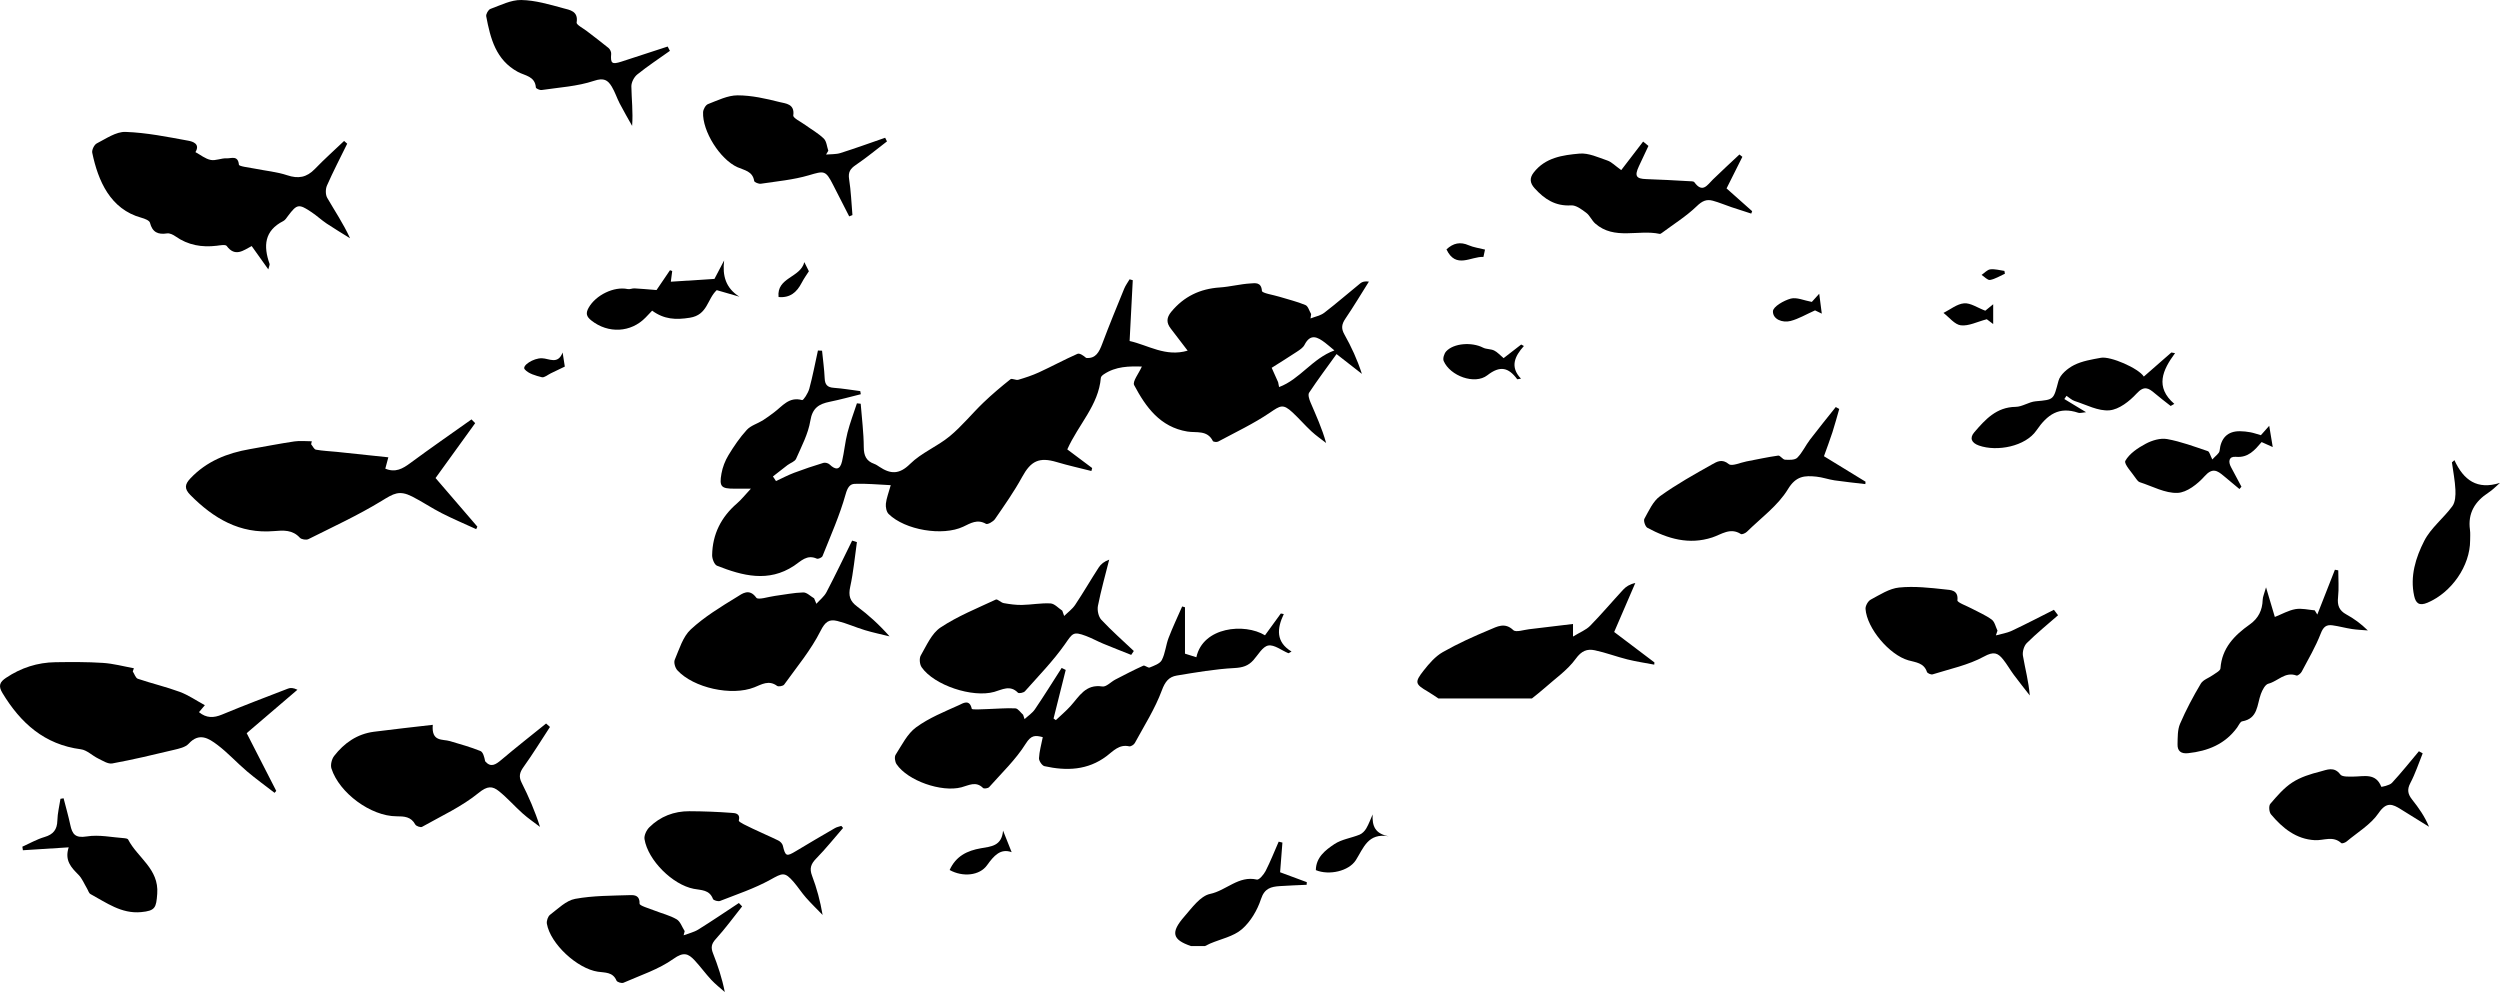 <?xml version="1.0" encoding="utf-8"?>
<!-- Generator: Adobe Illustrator 16.0.0, SVG Export Plug-In . SVG Version: 6.00 Build 0)  -->
<!DOCTYPE svg PUBLIC "-//W3C//DTD SVG 1.1//EN" "http://www.w3.org/Graphics/SVG/1.1/DTD/svg11.dtd">
<svg version="1.1" id="圖層_1" xmlns="http://www.w3.org/2000/svg" xmlns:xlink="http://www.w3.org/1999/xlink" x="0px" y="0px"
	 width="1069.26px" height="424.295px" viewBox="0 0 1069.26 424.295" enable-background="new 0 0 1069.26 424.295"
	 xml:space="preserve">
<g>
	<path fill-rule="evenodd" clip-rule="evenodd" d="M615.21,298.738c-1.497-0.982-2.954-2.033-4.497-2.936
		c-5.462-3.191-5.792-3.941-1.813-9.01c2.328-2.964,4.981-6.052,8.178-7.875c6.431-3.667,13.238-6.734,20.084-9.586
		c3.099-1.29,6.451-3.298,10.078,0.172c1.111,1.063,4.435-0.111,6.732-0.375c6.193-0.71,12.381-1.48,18.81-2.256
		c0,2.041,0,2.959,0,5.385c2.999-1.837,5.577-2.818,7.333-4.606c4.878-4.972,9.376-10.315,14.111-15.431
		c1.213-1.311,2.747-2.322,5.201-2.875c-2.938,6.813-5.876,13.627-9.037,20.957c5.639,4.263,11.427,8.639,17.215,13.015
		c-0.023,0.318-0.048,0.637-0.072,0.954c-3.842-0.733-7.725-1.299-11.514-2.243c-4.662-1.163-9.192-2.896-13.884-3.896
		c-3.33-0.711-5.722,0.223-8.194,3.643c-3.515,4.86-8.784,8.459-13.35,12.546c-1.728,1.547-3.584,2.949-5.381,4.418
		C641.877,298.738,628.543,298.738,615.21,298.738z"/>
	<path fill-rule="evenodd" clip-rule="evenodd" d="M509.373,404.629c-7.961-2.709-8.807-5.788-2.807-12.642
		c3.249-3.712,6.828-8.787,11.007-9.659c6.898-1.439,12.158-7.93,20.015-6.126c0.939,0.216,2.94-2.162,3.729-3.706
		c2.072-4.062,3.746-8.326,5.578-12.511c0.533,0.129,1.066,0.257,1.6,0.386c-0.323,4.129-0.646,8.257-0.993,12.696
		c3.817,1.415,7.619,2.824,11.42,4.233c-0.023,0.376-0.046,0.752-0.069,1.128c-3.825,0.181-7.656,0.298-11.476,0.562
		c-3.719,0.258-6.535,0.899-8.051,5.543c-1.548,4.741-4.446,9.674-8.164,12.894c-3.604,3.122-9.005,4.169-13.611,6.141
		c-0.741,0.317-1.452,0.706-2.177,1.062C513.373,404.629,511.373,404.629,509.373,404.629z"/>
	<path fill-rule="evenodd" clip-rule="evenodd" d="M368.169,168.61c-4.428,1.09-8.826,2.326-13.292,3.229
		c-4.612,0.932-7.404,2.635-8.293,8.105c-0.912,5.617-3.762,10.96-6.094,16.277c-0.529,1.208-2.45,1.78-3.681,2.711
		c-2.095,1.586-4.149,3.224-6.222,4.84c0.436,0.658,0.87,1.316,1.306,1.975c2.582-1.191,5.107-2.536,7.761-3.539
		c4.121-1.557,8.309-2.953,12.521-4.238c0.762-0.231,2.058,0.114,2.642,0.676c2.688,2.59,4.488,2.289,5.331-1.333
		c0.94-4.04,1.293-8.223,2.32-12.236c1.09-4.258,2.672-8.39,4.039-12.576c0.538,0.059,1.077,0.118,1.615,0.177
		c0.479,6.176,1.288,12.352,1.313,18.529c0.014,3.688,1.059,5.98,4.499,7.203c0.771,0.275,1.476,0.772,2.168,1.232
		c4.716,3.129,8.45,3.429,13.146-1.218c4.821-4.771,11.638-7.454,16.94-11.828c5.202-4.291,9.495-9.667,14.384-14.363
		c3.684-3.538,7.606-6.841,11.603-10.023c0.64-0.51,2.326,0.521,3.347,0.222c3.016-0.884,6.031-1.881,8.881-3.193
		c5.513-2.54,10.859-5.444,16.409-7.893c0.933-0.412,2.539,0.703,3.748,1.744c4.095,0.382,5.558-2.545,6.863-6.027
		c2.969-7.922,6.192-15.749,9.392-23.583c0.579-1.419,1.534-2.685,2.315-4.021c0.452,0.129,0.904,0.258,1.356,0.388
		c-0.442,8.509-0.885,17.019-1.352,26.002c7.957,1.77,15.367,6.908,24.824,4.127c-2.522-3.306-4.846-6.408-7.233-9.459
		c-1.943-2.484-1.816-4.695,0.227-7.165c5.415-6.548,12.299-9.843,20.744-10.405c4.414-0.293,8.773-1.474,13.188-1.72
		c1.771-0.099,4.588-0.745,4.842,3.193c0.064,0.988,4.837,1.684,7.452,2.491c3.737,1.153,7.576,2.059,11.165,3.562
		c1.147,0.48,1.641,2.521,2.434,3.847c-0.091,0.628-0.182,1.256-0.271,1.884c1.985-0.793,4.27-1.198,5.902-2.451
		c5.266-4.042,10.271-8.423,15.434-12.602c0.814-0.659,1.928-0.951,3.643-0.71c-3.324,5.279-6.523,10.643-10.026,15.801
		c-1.582,2.331-1.951,4.149-0.476,6.764c2.978,5.274,5.523,10.792,7.504,16.899c-3.572-2.788-7.146-5.577-10.848-8.467
		c-3.92,5.444-7.985,10.874-11.73,16.517c-0.577,0.869,0.041,2.833,0.577,4.09c2.386,5.594,4.943,11.114,6.7,17.425
		c-2.1-1.647-4.32-3.163-6.269-4.973c-2.802-2.605-5.31-5.527-8.116-8.127c-4.075-3.774-5.172-2.915-9.66,0.129
		c-6.971,4.726-14.686,8.358-22.135,12.361c-0.578,0.311-2.069,0.148-2.259-0.231c-2.398-4.811-7.04-3.425-10.907-4.062
		c-11.674-1.922-17.781-10.478-22.76-19.849c-0.815-1.535,1.995-4.996,3.295-7.942c-5.339-0.15-11.1-0.172-16.293,3.324
		c-0.526,0.354-1.203,0.955-1.247,1.488c-0.98,11.76-9.56,19.87-14.355,30.619c3.336,2.497,6.991,5.234,10.647,7.971
		c-0.112,0.422-0.225,0.845-0.336,1.267c-4.941-1.259-9.932-2.356-14.813-3.814c-7.545-2.254-11.073-0.492-14.82,6.368
		c-3.414,6.252-7.553,12.121-11.602,18.002c-0.766,1.113-3.154,2.445-3.855,2.042c-3.73-2.142-6.584-0.261-9.739,1.225
		c-8.796,4.141-24.877,1.453-31.898-5.436c-0.956-0.938-1.324-2.978-1.177-4.427c0.232-2.278,1.136-4.487,2.079-7.899
		c-5.387-0.245-10.419-0.761-15.424-0.566c-2.134,0.082-3.097,1.682-3.889,4.512c-2.523,9.017-6.385,17.663-9.869,26.396
		c-0.248,0.622-1.872,1.341-2.438,1.086c-4.253-1.914-6.765,1.074-9.756,3.054c-10.931,7.23-22.002,4.277-32.913-0.021
		c-1.147-0.451-2.12-2.963-2.098-4.504c0.131-8.976,3.851-16.329,10.668-22.19c1.805-1.551,3.292-3.471,5.902-6.267
		c-3.345,0-5.215-0.003-7.086,0c-5.596,0.008-6.5-0.838-5.498-6.461c0.483-2.716,1.552-5.479,2.983-7.842
		c2.313-3.815,4.86-7.576,7.864-10.851c1.714-1.867,4.568-2.659,6.834-4.059c1.664-1.029,3.22-2.238,4.799-3.4
		c3.583-2.638,6.378-6.868,12.023-5.275c0.554,0.156,2.565-3.003,3.064-4.85c1.459-5.389,2.494-10.893,3.695-16.351
		c0.588,0.024,1.176,0.05,1.764,0.074c0.393,3.946,0.943,7.886,1.123,11.842c0.122,2.682,1.137,3.834,3.852,4.032
		c3.802,0.277,7.576,0.922,11.363,1.41C368.009,167.719,368.089,168.165,368.169,168.61z M546.661,163.476
		c0.136,0.69,0.271,1.381,0.407,2.07c8.913-3.31,14.234-12.236,23.659-15.668c-1.94-1.61-2.929-2.493-3.98-3.292
		c-3.203-2.431-6.252-4.103-8.813,0.924c-0.631,1.237-2.082,2.151-3.318,2.97c-3.686,2.44-7.452,4.761-10.714,6.828
		C544.937,159.625,545.799,161.55,546.661,163.476z"/>
	<path fill-rule="evenodd" clip-rule="evenodd" d="M438.208,307.573c1.498-1.391,3.318-2.564,4.438-4.214
		c3.941-5.807,7.643-11.776,11.435-17.684c0.578,0.285,1.155,0.57,1.732,0.855c-1.733,6.927-3.468,13.854-5.201,20.781
		c0.325,0.23,0.651,0.462,0.977,0.692c2.091-1.983,4.312-3.85,6.246-5.977c3.744-4.116,6.421-9.548,13.653-8.411
		c1.657,0.261,3.668-1.993,5.573-2.979c3.94-2.04,7.88-4.093,11.922-5.916c0.659-0.297,2.048,1.063,2.735,0.778
		c1.891-0.782,4.382-1.621,5.191-3.185c1.492-2.883,1.721-6.39,2.898-9.475c1.741-4.56,3.853-8.978,5.807-13.455
		c0.402,0.116,0.805,0.233,1.207,0.351c0,6.359,0,12.719,0,19.84c1.27,0.398,3.047,0.957,4.869,1.529
		c2.813-13.004,20.611-14.714,29.349-9.383c2.242-3.088,4.507-6.207,6.771-9.326c0.423,0.077,0.846,0.155,1.269,0.232
		c-2.994,6.28-3.391,12.005,3.312,16.039c-0.866,0.455-1.2,0.772-1.375,0.7c-2.895-1.189-6.009-3.742-8.579-3.273
		c-2.431,0.442-4.338,4-6.379,6.273c-2.192,2.441-4.604,3.175-8.083,3.357c-8.259,0.434-16.482,1.86-24.666,3.212
		c-3.352,0.554-4.994,2.573-6.389,6.343c-2.911,7.863-7.53,15.102-11.564,22.533c-0.392,0.722-1.725,1.551-2.406,1.395
		c-4.297-0.983-6.836,2.058-9.624,4.159c-8.158,6.149-17.214,6.396-26.596,4.33c-1.031-0.227-2.404-2.263-2.349-3.398
		c0.141-2.934,0.993-5.833,1.613-9.018c-3.194-0.821-4.914-0.987-7.292,2.813c-4.252,6.795-10.259,12.501-15.644,18.563
		c-0.467,0.525-2.211,0.767-2.599,0.378c-3.071-3.08-6.128-1.116-9.26-0.299c-8.563,2.234-22.979-2.834-27.733-9.883
		c-0.688-1.022-0.99-3.13-0.4-4.046c2.65-4.12,4.978-8.962,8.753-11.724c5.512-4.031,12.088-6.673,18.386-9.519
		c1.493-0.675,4.479-2.772,5.422,1.579c0.112,0.521,4.516,0.181,6.928,0.123c3.916-0.094,7.844-0.507,11.739-0.294
		c1.146,0.063,2.202,1.782,3.3,2.742C437.798,306.334,438.003,306.954,438.208,307.573z"/>
	<path fill-rule="evenodd" clip-rule="evenodd" d="M148.498,61.462c-2.918,5.946-5.98,11.828-8.65,17.884
		c-0.657,1.491-0.675,3.914,0.109,5.277c3.214,5.589,6.853,10.934,9.767,17.283c-3.35-2.093-6.75-4.109-10.029-6.305
		c-2.202-1.475-4.157-3.316-6.357-4.793c-5.574-3.741-6.287-3.584-10.146,1.527c-0.6,0.794-1.176,1.78-2.006,2.2
		c-8.188,4.147-8.568,10.719-5.89,18.33c0.126,0.358-0.185,0.87-0.544,2.346c-2.604-3.656-4.763-6.688-7.102-9.971
		c-3.498,1.825-7.078,4.874-10.689-0.045c-0.52-0.707-2.842-0.257-4.299-0.082c-6.343,0.761-12.227-0.246-17.559-3.992
		c-1.031-0.725-2.502-1.468-3.63-1.294c-3.911,0.6-6.287-0.472-7.337-4.573c-0.246-0.964-2.271-1.746-3.613-2.112
		c-13.395-3.658-18.578-15.856-21.068-27.808c-0.25-1.194,0.854-3.449,1.943-4.005c3.963-2.019,8.238-5.052,12.3-4.912
		c8.995,0.31,17.964,2.14,26.868,3.766c1.765,0.323,5.191,1.313,3.025,4.879c2.164,1.166,4.221,2.882,6.527,3.34
		c2.156,0.429,4.6-0.828,6.875-0.684c1.822,0.115,4.815-1.451,5.189,2.719c0.067,0.76,4.387,1.196,6.766,1.68
		c4.635,0.942,9.439,1.354,13.889,2.839c4.729,1.577,8.299,0.991,11.885-2.735c3.984-4.14,8.289-7.972,12.454-11.938
		C147.616,60.676,148.057,61.069,148.498,61.462z"/>
	<path fill-rule="evenodd" clip-rule="evenodd" d="M56.791,287.181c0.712,1.08,1.205,2.807,2.172,3.135
		c5.932,2.012,12.069,3.44,17.938,5.605c3.654,1.35,6.957,3.654,10.718,5.692c-1.073,1.268-1.767,2.087-2.519,2.977
		c3.198,2.614,6.285,2.52,9.88,1.023c9.329-3.881,18.785-7.459,28.214-11.098c1.02-0.395,2.191-0.395,4.023,0.494
		c-7.075,6.049-14.151,12.099-21.711,18.562c4.115,8.038,8.379,16.366,12.643,24.693c-0.238,0.277-0.477,0.556-0.715,0.833
		c-3.957-3.065-8.029-5.995-11.842-9.231c-4.309-3.657-8.137-7.917-12.636-11.299c-3.638-2.734-7.737-5.438-12.243-0.493
		c-1.412,1.55-4.139,2.12-6.379,2.656c-8.738,2.09-17.486,4.178-26.316,5.797c-1.83,0.336-4.102-1.181-6.038-2.117
		c-2.519-1.218-4.789-3.601-7.367-3.937c-15.604-2.031-25.786-11.201-33.567-24.068c-1.877-3.104-1.145-4.708,1.541-6.503
		c6.412-4.286,13.443-6.57,21.109-6.676c6.787-0.094,13.596-0.145,20.36,0.298c4.431,0.289,8.802,1.491,13.2,2.284
		C57.101,286.266,56.946,286.723,56.791,287.181z"/>
	<path fill-rule="evenodd" clip-rule="evenodd" d="M133.069,190.002c0.68,0.809,1.257,2.179,2.057,2.324
		c2.917,0.531,5.91,0.628,8.871,0.934c7.154,0.741,14.307,1.508,22.094,2.331c-0.69,2.587-0.986,3.695-1.295,4.853
		c4.32,1.81,7.411,0.033,10.666-2.371c8.628-6.375,17.453-12.482,26.199-18.696c0.523,0.538,1.049,1.075,1.572,1.613
		c-5.529,7.654-11.058,15.309-16.949,23.465c5.825,6.771,11.856,13.784,17.888,20.796c-0.167,0.355-0.335,0.712-0.501,1.068
		c-4.943-2.271-9.962-4.393-14.806-6.858c-4.29-2.183-8.294-4.927-12.588-7.099c-5.6-2.832-7.941-1.241-13.089,1.898
		c-10.021,6.113-20.756,11.066-31.279,16.329c-0.93,0.465-2.986,0.139-3.662-0.602c-3.131-3.435-7.019-3.186-11.01-2.842
		c-14.707,1.27-25.904-5.441-35.82-15.427c-2.696-2.715-2.354-4.606,0.008-7.105c6.958-7.363,15.768-10.84,25.49-12.525
		c6.33-1.098,12.637-2.348,18.988-3.29c2.434-0.361,4.965-0.059,7.451-0.059C133.258,189.161,133.165,189.582,133.069,190.002z"/>
	<path fill-rule="evenodd" clip-rule="evenodd" d="M185.102,310.009c-0.637,7.419,4.176,6.021,7.338,6.968
		c4.375,1.309,8.799,2.523,13.022,4.227c1.156,0.466,1.669,2.53,2.043,4.4c2.397,2.813,4.497,1.438,6.891-0.59
		c6.282-5.318,12.767-10.396,19.171-15.569c0.553,0.491,1.105,0.982,1.658,1.474c-3.744,5.727-7.324,11.57-11.309,17.125
		c-1.67,2.327-2.121,4.122-0.797,6.75c2.982,5.916,5.66,11.985,7.845,18.879c-2.468-1.893-5.06-3.646-7.374-5.71
		c-3.474-3.099-6.56-6.656-10.176-9.563c-2.816-2.264-4.943-2.337-8.691,0.718c-7.225,5.889-15.99,9.901-24.21,14.528
		c-0.621,0.35-2.519-0.304-2.892-0.994c-1.833-3.384-4.705-3.511-8.051-3.52c-10.905-0.027-24.428-9.919-27.81-20.43
		c-0.495-1.541,0.119-4.036,1.151-5.368c4.309-5.563,9.872-9.435,17.036-10.364C168.221,311.896,176.518,311.011,185.102,310.009z"
		/>
	<path fill-rule="evenodd" clip-rule="evenodd" d="M349.167,258.243c1.46-1.639,3.32-3.066,4.309-4.951
		c3.814-7.278,7.35-14.703,10.989-22.073c0.68,0.215,1.358,0.43,2.038,0.645c-0.912,6.38-1.485,12.835-2.863,19.113
		c-0.833,3.8-0.148,6.122,2.981,8.444c4.903,3.639,9.445,7.766,13.848,12.757c-3.507-0.87-7.054-1.606-10.509-2.647
		c-3.974-1.197-7.797-2.94-11.813-3.935c-3.483-0.862-5.188,0.258-7.194,4.256c-4.111,8.196-10.163,15.43-15.565,22.952
		c-0.452,0.629-2.437,0.985-3.03,0.549c-3.519-2.596-6.509-0.668-9.723,0.615c-9.638,3.848-25.995,0.28-32.936-7.302
		c-0.943-1.03-1.598-3.332-1.1-4.495c1.937-4.521,3.456-9.836,6.862-12.979c5.863-5.412,12.867-9.674,19.728-13.871
		c2.16-1.321,5.24-3.921,8.28,0.314c0.782,1.091,5.213-0.409,7.962-0.765c4.049-0.524,8.085-1.382,12.142-1.486
		c1.521-0.039,3.086,1.634,4.632,2.525C348.526,256.686,348.846,257.464,349.167,258.243z"/>
	<path fill-rule="evenodd" clip-rule="evenodd" d="M455.148,263.453c1.588-1.568,3.49-2.927,4.702-4.744
		c3.495-5.241,6.651-10.708,10.077-15.996c0.939-1.451,2.362-2.589,4.479-3.352c-1.647,6.573-3.498,13.105-4.813,19.744
		c-0.368,1.86,0.204,4.627,1.442,5.956c4.378,4.697,9.231,8.952,13.905,13.374c-0.375,0.556-0.749,1.11-1.123,1.666
		c-4.01-1.603-8.036-3.164-12.023-4.822c-2.452-1.021-4.791-2.327-7.271-3.265c-5.623-2.124-5.765-1.15-9.111,3.603
		c-5.028,7.143-11.219,13.475-17.043,20.038c-0.567,0.64-2.586,1.029-2.987,0.616c-3.362-3.46-6.764-1.297-10.163-0.349
		c-9.298,2.595-25.676-2.806-31.037-10.547c-0.853-1.23-1.077-3.809-0.358-5.049c2.46-4.244,4.639-9.421,8.446-11.948
		c7.313-4.852,15.636-8.202,23.647-11.945c0.719-0.335,2.172,1.306,3.375,1.52c2.558,0.456,5.181,0.826,7.769,0.778
		c4.09-0.076,8.192-0.878,12.25-0.651c1.729,0.097,3.356,2.012,5.03,3.101C454.61,261.938,454.879,262.696,455.148,263.453z"/>
	<path fill-rule="evenodd" clip-rule="evenodd" d="M969.193,251.206c1.469,4.944,2.52,8.48,3.763,12.669
		c3.128-1.24,5.885-2.842,8.831-3.35c2.635-0.455,5.478,0.296,8.229,0.516c0.369,0.604,0.738,1.206,1.107,1.81
		c2.509-6.391,5.018-12.782,7.527-19.174c0.479,0.089,0.96,0.178,1.44,0.266c0,3.845,0.322,7.724-0.096,11.521
		c-0.378,3.43,0.456,5.659,3.551,7.34c3.2,1.738,6.169,3.902,9.188,6.838c-2.273-0.193-4.565-0.268-6.816-0.61
		c-2.792-0.425-5.531-1.203-8.326-1.584c-2.59-0.354-3.887,0.637-4.979,3.461c-2.195,5.676-5.322,10.998-8.185,16.402
		c-0.4,0.756-1.714,1.799-2.198,1.619c-4.893-1.824-8.005,2.481-12.048,3.492c-1.362,0.34-2.56,2.694-3.185,4.37
		c-1.713,4.591-1.159,10.553-8.018,11.728c-0.845,0.145-1.465,1.717-2.15,2.656c-5.192,7.121-12.528,10.063-20.997,10.967
		c-3.035,0.323-4.567-0.952-4.487-3.81c0.083-2.951-0.043-6.171,1.077-8.776c2.544-5.914,5.592-11.646,8.885-17.184
		c0.999-1.68,3.51-2.432,5.258-3.704c1.156-0.841,3.067-1.789,3.138-2.794c0.609-8.741,5.991-14.163,12.552-18.813
		c3.679-2.606,5.383-6.095,5.507-10.548C967.794,255.257,968.409,254.017,969.193,251.206z"/>
	<path fill-rule="evenodd" clip-rule="evenodd" d="M360.585,354.125c-3.796,4.367-7.412,8.91-11.458,13.032
		c-2.271,2.313-3.009,4.251-1.808,7.409c1.996,5.247,3.473,10.691,4.515,16.76c-2.374-2.452-4.837-4.826-7.094-7.383
		c-1.865-2.113-3.396-4.521-5.235-6.659c-3.932-4.57-4.809-3.903-10.064-1.004c-6.769,3.735-14.24,6.215-21.479,9.057
		c-0.814,0.32-2.791-0.241-3.021-0.851c-1.513-3.994-4.98-3.711-8.205-4.332c-9.087-1.75-19.615-12.23-21.078-21.254
		c-0.254-1.567,0.843-3.862,2.061-5.071c4.679-4.643,10.547-6.891,17.119-6.869c6.05,0.02,12.109,0.254,18.141,0.709
		c1.31,0.099,3.793,0.116,3.018,3.307c-0.154,0.632,3.743,2.376,5.869,3.408c3.655,1.775,7.419,3.33,11.063,5.126
		c0.809,0.399,1.694,1.325,1.893,2.163c1.088,4.597,1.545,4.793,5.593,2.348c5.533-3.343,11.115-6.604,16.708-9.844
		c0.813-0.471,1.805-0.635,2.714-0.94C360.085,353.533,360.335,353.83,360.585,354.125z"/>
	<path fill-rule="evenodd" clip-rule="evenodd" d="M786.648,174.914c-0.955,3.302-1.831,6.629-2.886,9.898
		c-1.067,3.306-2.31,6.555-3.649,10.316c5.953,3.646,11.863,7.265,17.773,10.883c-0.021,0.346-0.041,0.691-0.063,1.037
		c-4.389-0.521-8.789-0.956-13.16-1.595c-2.622-0.384-5.174-1.326-7.801-1.592c-4.971-0.504-8.683-0.372-12.163,5.374
		c-4.261,7.035-11.515,12.267-17.549,18.203c-0.622,0.611-2.107,1.268-2.585,0.96c-4.537-2.922-8.294,0.18-12.21,1.463
		c-9.971,3.268-19.036,0.566-27.745-4.118c-0.918-0.494-1.766-3.014-1.303-3.848c1.914-3.449,3.691-7.519,6.716-9.697
		c7.068-5.091,14.746-9.369,22.363-13.644c1.929-1.083,4.164-2.448,7.018-0.063c1.296,1.083,4.96-0.645,7.544-1.133
		c4.529-0.856,9.035-1.866,13.595-2.501c0.864-0.12,1.899,1.688,2.909,1.752c1.771,0.113,4.22,0.196,5.249-0.838
		c2.188-2.198,3.521-5.219,5.433-7.729c3.592-4.716,7.346-9.309,11.032-13.953C785.661,174.366,786.154,174.639,786.648,174.914z"/>
	<path fill-rule="evenodd" clip-rule="evenodd" d="M292.389,400.031c2.103-0.803,4.395-1.299,6.272-2.465
		c5.87-3.646,11.585-7.545,17.359-11.345c0.466,0.483,0.932,0.967,1.396,1.45c-3.722,4.671-7.235,9.53-11.256,13.928
		c-1.89,2.067-2.182,3.645-1.213,6.104c2.057,5.219,3.849,10.543,5.048,16.593c-1.94-1.731-4.021-3.331-5.785-5.227
		c-2.486-2.672-4.631-5.661-7.117-8.332c-2.715-2.919-4.734-3.717-9.012-0.661c-6.355,4.539-14.171,7.055-21.442,10.254
		c-0.749,0.33-2.687-0.273-2.954-0.912c-1.574-3.762-4.919-3.355-7.954-3.81c-8.896-1.331-20.35-11.966-21.826-20.512
		c-0.208-1.205,0.438-3.151,1.368-3.854c3.402-2.566,6.848-6.085,10.726-6.799c7.717-1.42,15.729-1.337,23.628-1.601
		c1.937-0.064,4.075,0.269,3.919,3.653c-0.04,0.881,4.063,2.023,6.313,2.922c3.187,1.272,6.628,2.071,9.548,3.78
		c1.586,0.928,2.316,3.318,3.434,5.049C292.69,398.842,292.54,399.436,292.389,400.031z"/>
	<path fill-rule="evenodd" clip-rule="evenodd" d="M693.413,72.75c2.796-3.646,6.078-7.925,9.36-12.203
		c0.756,0.621,1.513,1.242,2.269,1.864c-1.369,2.915-2.746,5.826-4.105,8.745c-1.925,4.133-1.14,5.322,3.189,5.447
		c6.063,0.176,12.119,0.558,18.177,0.882c0.82,0.044,2.036-0.023,2.384,0.457c3.523,4.864,5.546,1.154,7.961-1.201
		c3.709-3.618,7.536-7.116,11.313-10.665c0.42,0.334,0.84,0.669,1.26,1.003c-2.191,4.375-4.382,8.75-6.766,13.51
		c3.623,3.221,7.288,6.479,10.953,9.737c-0.131,0.343-0.262,0.686-0.393,1.029c-2.814-0.912-5.638-1.798-8.44-2.744
		c-2.674-0.904-5.284-2.027-8.001-2.767c-2.697-0.733-4.558,0.117-6.839,2.323c-4.492,4.346-9.928,7.716-14.982,11.479
		c-0.261,0.194-0.64,0.445-0.902,0.388c-9.114-1.986-19.333,2.768-27.556-4.422c-1.485-1.299-2.29-3.424-3.843-4.587
		c-1.925-1.441-4.367-3.316-6.473-3.185c-6.758,0.421-11.438-2.689-15.629-7.34c-1.967-2.182-2.265-4.263-0.404-6.681
		c4.978-6.469,12.453-7.479,19.603-8.123c3.881-0.349,8.059,1.64,11.966,2.972C689.288,69.274,690.732,70.845,693.413,72.75z"/>
	<path fill-rule="evenodd" clip-rule="evenodd" d="M853.647,271.759c2.275-0.637,4.69-0.977,6.8-1.968
		c6.073-2.853,12.023-5.969,18.021-8.981c0.59,0.779,1.181,1.558,1.771,2.336c-4.491,3.932-9.14,7.704-13.373,11.896
		c-1.211,1.199-1.936,3.733-1.646,5.446c0.934,5.524,2.444,10.952,2.919,16.965c-2.293-2.956-4.635-5.878-6.864-8.882
		c-1.584-2.135-2.888-4.486-4.55-6.553c-2.277-2.831-4.04-3.47-8.15-1.217c-6.712,3.678-14.566,5.288-21.985,7.625
		c-0.668,0.211-2.236-0.458-2.43-1.037c-1.312-3.945-4.824-4.07-7.953-4.968c-8.118-2.328-17.73-13.674-18.315-21.979
		c-0.092-1.307,1.056-3.361,2.212-3.976c3.904-2.077,7.962-4.762,12.163-5.181c6.522-0.65,13.239,0.112,19.813,0.832
		c2.093,0.229,5.612,0.158,5.111,4.649c-0.104,0.934,3.965,2.351,6.126,3.518c2.871,1.551,5.958,2.804,8.553,4.725
		c1.282,0.949,1.67,3.109,2.463,4.721C854.103,270.407,853.875,271.083,853.647,271.759z"/>
	<path fill-rule="evenodd" clip-rule="evenodd" d="M286.523,21.749c-4.682,3.335-9.494,6.506-13.966,10.103
		c-1.367,1.099-2.545,3.374-2.52,5.092c0.081,5.466,0.77,10.923,0.324,16.903c-1.774-3.183-3.619-6.33-5.3-9.562
		c-1.225-2.355-2.027-4.948-3.392-7.21c-1.729-2.868-3.412-3.911-7.615-2.504c-7.112,2.382-14.886,2.815-22.402,3.932
		c-0.786,0.116-2.427-0.638-2.459-1.078c-0.363-4.867-4.677-5.032-7.698-6.671c-9.444-5.121-11.75-14.336-13.536-23.77
		c-0.179-0.948,0.896-2.838,1.799-3.167c4.325-1.576,8.814-3.901,13.203-3.814c6.009,0.118,12.051,1.91,17.936,3.514
		c2.729,0.743,6.541,1.183,5.733,6.113c-0.158,0.965,2.813,2.467,4.374,3.681c3.086,2.4,6.242,4.714,9.255,7.202
		c0.652,0.538,1.212,1.695,1.145,2.513c-0.339,4.097,0.289,4.657,4.396,3.332c6.595-2.127,13.175-4.299,19.761-6.451
		C285.881,20.52,286.202,21.134,286.523,21.749z"/>
	<path fill-rule="evenodd" clip-rule="evenodd" d="M363.205,92.545c-2.304-4.507-4.614-9.01-6.907-13.521
		c-3.195-6.285-3.812-5.979-10.36-4.053c-6.628,1.949-13.651,2.578-20.527,3.613c-0.908,0.137-2.747-0.616-2.833-1.163
		c-0.659-4.226-4.262-4.602-7.182-5.916c-7.415-3.338-15.04-15.36-14.684-23.513c0.054-1.226,1.083-3.079,2.109-3.472
		c4.122-1.58,8.423-3.746,12.655-3.74c6.031,0.009,12.146,1.396,18.05,2.893c2.422,0.613,6.465,0.701,5.763,5.698
		c-0.155,1.106,3.32,2.759,5.165,4.104c2.645,1.927,5.575,3.546,7.89,5.804c1.193,1.163,1.318,3.422,1.927,5.186
		c-0.317,0.544-0.635,1.088-0.952,1.631c2.062-0.193,4.235-0.035,6.165-0.646c6.416-2.028,12.744-4.333,19.105-6.532
		c0.259,0.521,0.519,1.043,0.777,1.564c-4.436,3.392-8.746,6.968-13.359,10.098c-2.377,1.613-3.306,3.084-2.836,6.065
		c0.799,5.065,0.981,10.229,1.423,15.351C364.13,92.179,363.667,92.363,363.205,92.545z"/>
	<path fill-rule="evenodd" clip-rule="evenodd" d="M1036.189,322.211c-1.727,4.254-3.146,8.67-5.281,12.706
		c-1.52,2.869-1.016,4.832,0.805,7.12c2.745,3.453,5.301,7.057,7.19,11.569c-3.985-2.47-7.983-4.92-11.952-7.417
		c-3.681-2.315-6.213-3.426-9.62,1.571c-3.343,4.903-9.011,8.232-13.719,12.18c-0.568,0.477-1.925,0.946-2.224,0.67
		c-3.531-3.266-7.501-1.071-11.315-1.266c-8.012-0.407-13.859-5.187-18.771-11.053c-0.809-0.965-1.019-3.625-0.297-4.468
		c2.858-3.34,5.83-6.833,9.462-9.188c3.52-2.284,7.807-3.614,11.936-4.651c2.715-0.683,5.898-2.327,8.546,1.254
		c0.812,1.099,3.676,0.916,5.599,0.909c4.531-0.014,9.588-1.706,11.952,4.382c0.021,0.057,3.514-0.581,4.537-1.683
		c4.029-4.341,7.719-8.996,11.534-13.534C1035.11,321.613,1035.649,321.912,1036.189,322.211z"/>
	<path fill-rule="evenodd" clip-rule="evenodd" d="M882.919,170.669c2.827,1.711,5.653,3.422,9.293,5.625
		c-1.637,0.146-2.573,0.501-3.306,0.254c-8.258-2.795-13.24,0.715-17.915,7.548c-4.673,6.829-16.843,9.21-24.616,6.452
		c-3.201-1.136-4.045-3.234-1.984-5.633c4.687-5.457,9.469-10.806,17.712-10.899c2.854-0.033,5.645-2.125,8.544-2.38
		c8.015-0.706,7.598-0.636,9.776-8.746c0.726-2.7,3.932-5.362,6.66-6.738c3.48-1.754,7.586-2.409,11.497-3.126
		c4.078-0.748,16.036,4.437,18.348,8.038c3.96-3.464,7.868-6.883,11.777-10.301c0.526,0.094,1.054,0.188,1.581,0.283
		c-5.367,7.252-8.659,14.496-0.318,21.698c-0.52,0.297-1.04,0.595-1.56,0.893c-2.283-1.809-4.621-3.552-6.835-5.441
		c-2.66-2.271-4.531-3.356-7.733,0.122c-3.032,3.294-7.496,6.814-11.6,7.177c-4.805,0.425-9.926-2.382-14.854-3.961
		c-1.282-0.411-2.356-1.475-3.525-2.237C883.547,169.753,883.234,170.211,882.919,170.669z"/>
	<path fill-rule="evenodd" clip-rule="evenodd" d="M27.198,341.429c0.964,3.779,2.047,7.532,2.859,11.343
		c0.842,3.952,2.068,5.785,7.053,4.976c5.272-0.855,10.893,0.406,16.357,0.781c0.471,0.032,1.172,0.217,1.344,0.549
		c4.003,7.769,13.236,12.524,12.439,23.175c-0.445,5.969-0.783,7.295-6.938,7.868c-8.389,0.781-14.809-4.042-21.605-7.722
		c-0.721-0.392-1.004-1.586-1.498-2.403c-1.195-1.98-2.073-4.277-3.66-5.869c-3.106-3.117-5.992-6.104-4.164-11.715
		c-6.813,0.433-13.2,0.839-19.588,1.245c-0.076-0.509-0.154-1.018-0.23-1.525c3.146-1.406,6.188-3.165,9.465-4.128
		c3.779-1.109,5.41-3.167,5.508-7.088c0.076-3.096,0.856-6.174,1.324-9.26C26.309,341.581,26.753,341.504,27.198,341.429z"/>
	<path fill-rule="evenodd" clip-rule="evenodd" d="M966.989,186.137c1.358-1.532,2.525-2.848,3.567-4.022
		c0.521,3.153,1.009,6.104,1.503,9.093c-1.089-0.488-2.826-1.267-4.756-2.133c-2.94,3.427-5.688,6.79-10.999,6.31
		c-2.976-0.27-3.423,1.981-2.055,4.475c1.51,2.75,2.953,5.536,4.425,8.307c-0.286,0.331-0.573,0.661-0.859,0.992
		c-2.246-1.871-4.498-3.733-6.735-5.614c-2.76-2.319-4.817-3.624-8.17,0.141c-2.962,3.326-7.577,6.973-11.591,7.127
		c-5.299,0.204-10.731-2.839-16.084-4.558c-0.579-0.187-1.128-0.77-1.48-1.307c-1.755-2.669-5.481-6.533-4.739-7.853
		c1.762-3.131,5.4-5.538,8.765-7.329c2.676-1.425,6.247-2.493,9.105-1.976c5.923,1.073,11.661,3.229,17.4,5.162
		c0.737,0.248,1.027,1.822,1.929,3.562c1.312-1.511,2.986-2.543,3.107-3.732c0.552-5.428,3.422-8.417,8.744-8.348
		c1.487,0.02,2.99,0.179,4.451,0.455C963.944,185.159,965.327,185.662,966.989,186.137z"/>
	<path fill-rule="evenodd" clip-rule="evenodd" d="M1049.766,196.82c3.918,8.549,9.729,12.815,19.494,9.703
		c-1.615,1.389-3.101,2.979-4.871,4.129c-5.827,3.783-8.958,8.789-7.974,15.955c0.202,1.473,0.073,2.993,0.072,4.491
		c-0.005,10.98-7.979,22.331-18.214,26.669c-3.604,1.527-5.039,0.211-5.722-2.891c-1.85-8.405,0.665-16.395,4.297-23.524
		c2.826-5.549,8.271-9.71,12.04-14.861c1.273-1.739,1.411-4.645,1.306-6.982c-0.178-3.938-0.966-7.847-1.497-11.768
		C1049.054,197.434,1049.41,197.126,1049.766,196.82z"/>
	<path fill-rule="evenodd" clip-rule="evenodd" d="M278.924,132.872c-1.189,1.248-1.975,2.08-2.771,2.904
		c-6.302,6.524-16.038,6.989-23.232,1.294c-2.077-1.645-2.51-3.046-1.167-5.438c3.037-5.415,10.887-9.254,16.713-7.996
		c0.902,0.195,1.939-0.345,2.901-0.297c2.792,0.143,5.577,0.41,9.437,0.713c1.42-2.093,3.584-5.285,5.749-8.477
		c0.318,0.113,0.638,0.227,0.957,0.339c-0.216,1.666-0.433,3.332-0.593,4.572c5.703-0.367,11.618-0.748,18.658-1.201
		c0.835-1.591,2.488-4.741,4.143-7.893c-0.783,6.51,0.635,11.779,6.512,15.499c-3.283-0.948-6.565-1.896-9.678-2.796
		c-4.126,3.832-3.868,10.575-11.472,11.793C288.976,136.866,284.076,136.617,278.924,132.872z"/>
	<path fill-rule="evenodd" clip-rule="evenodd" d="M651.775,147.989c-3.931,4.389-6.059,8.941-1.249,13.951
		c-1.082,0.17-1.548,0.348-1.627,0.24c-3.688-5-7.266-5.954-12.767-1.671c-5.345,4.162-15.911,0.286-18.663-6.107
		c-0.457-1.061,0.192-3.171,1.064-4.125c3.229-3.534,10.996-4.051,15.763-1.593c1.413,0.729,3.3,0.524,4.741,1.22
		c1.383,0.668,2.472,1.947,4.067,3.271c2.269-1.758,4.893-3.791,7.517-5.823C651.005,147.564,651.39,147.777,651.775,147.989z"/>
	<path fill-rule="evenodd" clip-rule="evenodd" d="M587.083,348.336c-0.266,4.991,1.054,8.233,6.85,9.344
		c-8.866-1.53-10.731,4.989-14.021,10.188c-3.018,4.769-11.522,6.624-17.119,4.291c0.059-5.48,4.092-8.559,7.897-11.11
		c3.114-2.089,7.25-2.61,10.832-4.074c1.132-0.463,2.2-1.571,2.833-2.655C585.455,352.436,586.193,350.342,587.083,348.336z"/>
	<path fill-rule="evenodd" clip-rule="evenodd" d="M406.164,372.104c2.711-6.009,7.601-8.282,13.316-9.29
		c4.32-0.763,8.965-0.891,9.533-7.555c1.525,3.826,2.579,6.469,3.678,9.224c-4.746-1.74-7.594,1.485-10.538,5.593
		C418.964,374.524,411.788,375.223,406.164,372.104z"/>
	<path fill-rule="evenodd" clip-rule="evenodd" d="M849.114,132.892c1.059-0.863,2.319-1.893,3.382-2.76c0,2.823,0,5.603,0,8.466
		c-0.987-0.743-2.241-1.688-2.736-2.06c-4.14,1.087-7.748,2.995-11.087,2.605c-2.653-0.31-4.978-3.431-7.448-5.303
		c2.936-1.462,5.793-3.856,8.828-4.108C842.8,129.505,845.742,131.617,849.114,132.892z"/>
	<path fill-rule="evenodd" clip-rule="evenodd" d="M778.089,125.634c0.377,2.92,0.726,5.618,1.099,8.508
		c-1.089-0.525-2.485-1.197-2.886-1.39c-3.935,1.756-7.068,3.653-10.466,4.53c-3.484,0.9-7.65-0.729-7.541-4.159
		c0.063-1.964,4.646-4.601,7.608-5.405c2.537-0.689,5.665,0.797,9.018,1.41C775.746,128.219,776.915,126.93,778.089,125.634z"/>
	<path fill-rule="evenodd" clip-rule="evenodd" d="M240.636,150.763c0.44,2.832,0.769,4.947,0.937,6.026
		c-2.029,0.977-4.006,1.935-5.989,2.88c-1.29,0.614-2.778,1.944-3.847,1.67c-2.615-0.671-5.721-1.505-7.323-3.386
		c-1.297-1.521,3.679-4.832,7.384-4.726C234.898,153.317,238.603,156.083,240.636,150.763z"/>
	<path fill-rule="evenodd" clip-rule="evenodd" d="M635.143,106.749c-0.067,0.313-0.369,1.719-0.675,3.144
		c-5.253-0.327-11.816,5.329-15.807-3.241c2.912-2.681,5.873-3.345,9.514-1.748C630.253,105.814,632.605,106.101,635.143,106.749z"
		/>
	<path fill-rule="evenodd" clip-rule="evenodd" d="M345.964,116.016c-0.715,1.133-2.061,2.982-3.106,4.987
		c-2.075,3.979-4.917,6.491-9.865,6.035c-0.903-8.44,9.377-8.19,11.02-14.931C344.782,113.647,345.49,115.066,345.964,116.016z"/>
	<path fill-rule="evenodd" clip-rule="evenodd" d="M857.507,117.071c-2.108,0.943-4.147,2.265-6.354,2.666
		c-1.042,0.189-2.404-1.384-3.621-2.158c1.24-0.836,2.414-2.221,3.735-2.379c1.956-0.233,4.016,0.402,6.031,0.669
		C857.369,116.269,857.438,116.669,857.507,117.071z"/>
</g>
</svg>
